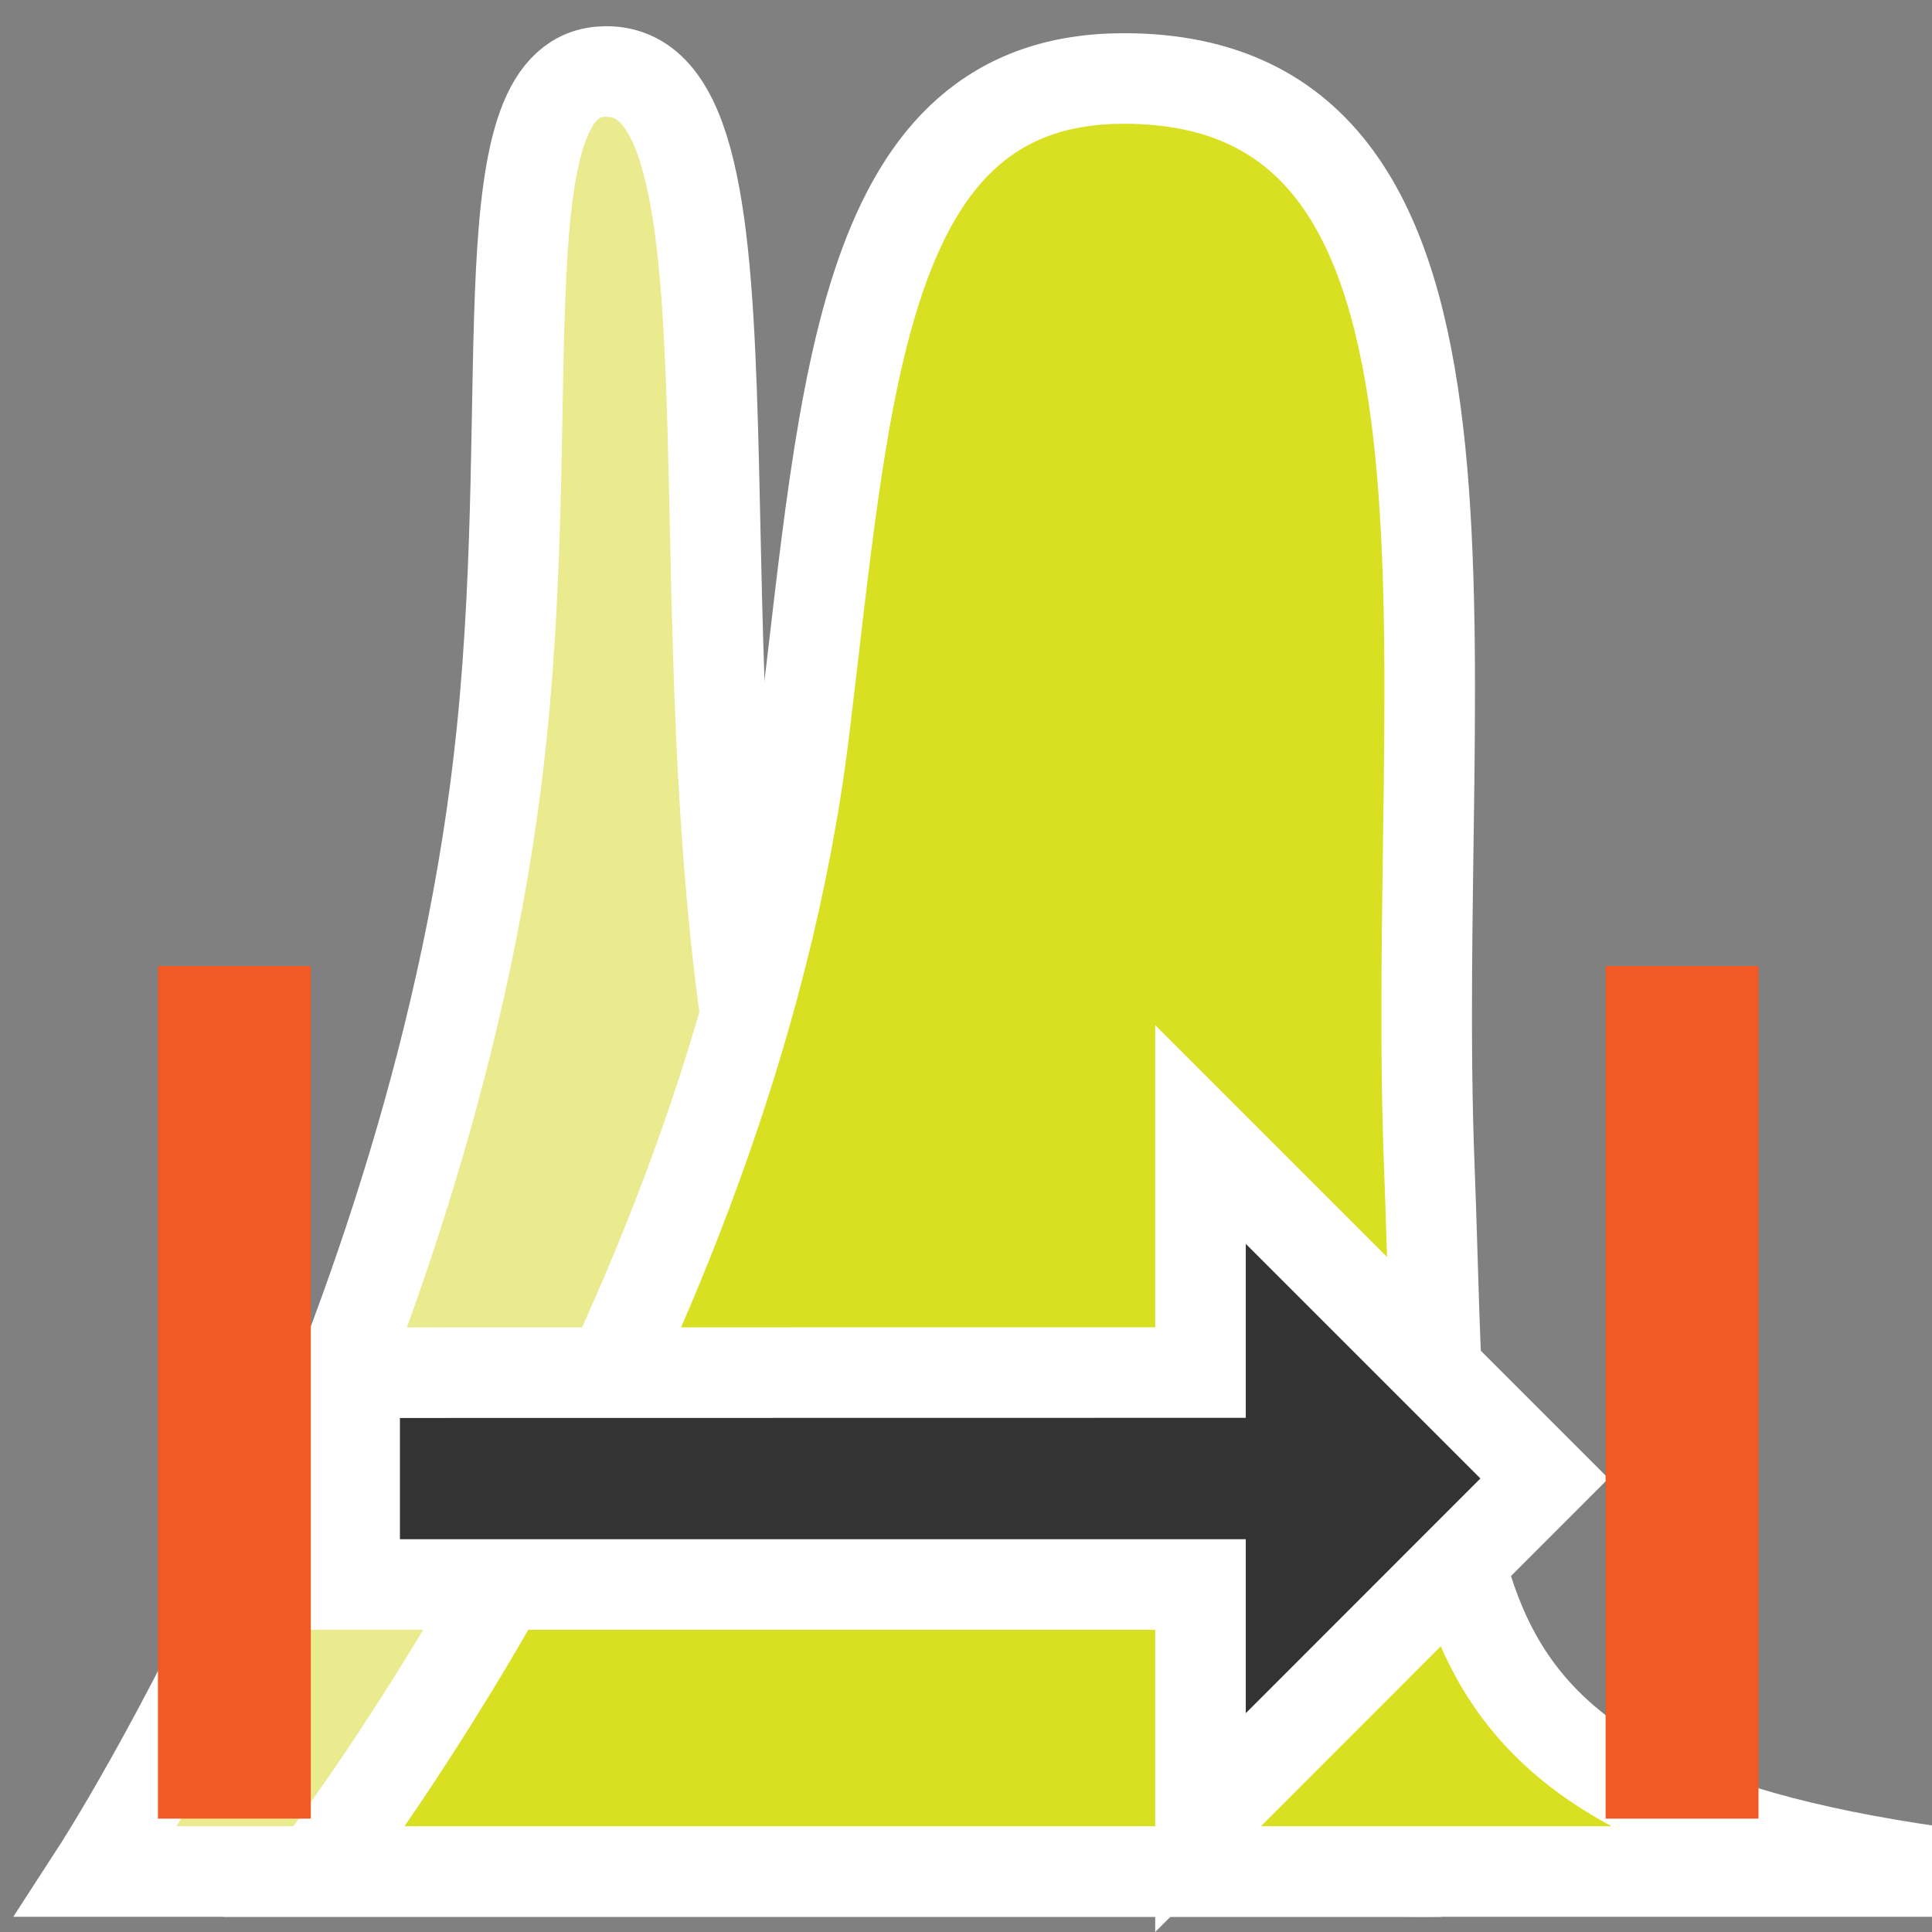 <?xml version="1.0" encoding="utf-8"?>
<svg version="1.1"
	 xmlns="http://www.w3.org/2000/svg" xmlns:xlink="http://www.w3.org/1999/xlink"
	 x="0px" y="0px" width="16px" height="16px" viewBox="-0.11 -0.217 16 16" enable-background="new -0.11 -0.217 16 16"
	 xml:space="preserve">
<rect x="-0.11" y="-0.217" width="16" height="16" fill="#808080" stroke="none"/>
<defs>
</defs>
<path fill="#EAEA8F" stroke="#FFFFFF" stroke-width="0.75" stroke-miterlimit="10" d="M0.69,15.282c0,0,2.844-4.388,3.357-9.444
	c0.292-2.875-0.153-5.45,0.856-5.463c1.445-0.019,0.472,4.916,1.369,8.998c0.622,2.832,1.175,5.985,5.547,5.909H0.69z"/>
<path fill="#D9E021" stroke="#FFFFFF" stroke-width="0.75" stroke-miterlimit="10" d="M2.507,15.282c0,0,3.424-4.388,4.042-9.444
	C6.9,2.963,7.012,0.433,9.198,0.433c3.289,0,2.365,4.795,2.529,9.015c0.133,3.423-0.172,5.21,4.18,5.834H2.507z"/>
<g>
	<polygon fill="#333333" points="9.832,12.905 2.827,12.905 2.827,11.151 9.832,11.15 9.832,9.179 12.68,12.027 9.832,14.878 	"/>
	<path fill="#FFFFFF" d="M10.207,10.084l1.943,1.943l-1.943,1.944V13.28v-0.75h-0.75H3.202v-1.004l6.255-0.001h0.75v-0.75V10.084
		 M9.457,8.273v2.502l-7.005,0.001v2.504h7.005v2.503l3.754-3.756L9.457,8.273L9.457,8.273z"/>
</g>
<rect x="1.198" y="7.783" fill="#F15A24" width="1.266" height="7.061"/>
<rect x="13.187" y="7.783" fill="#F15A24" width="1.266" height="7.061"/>
</svg>

